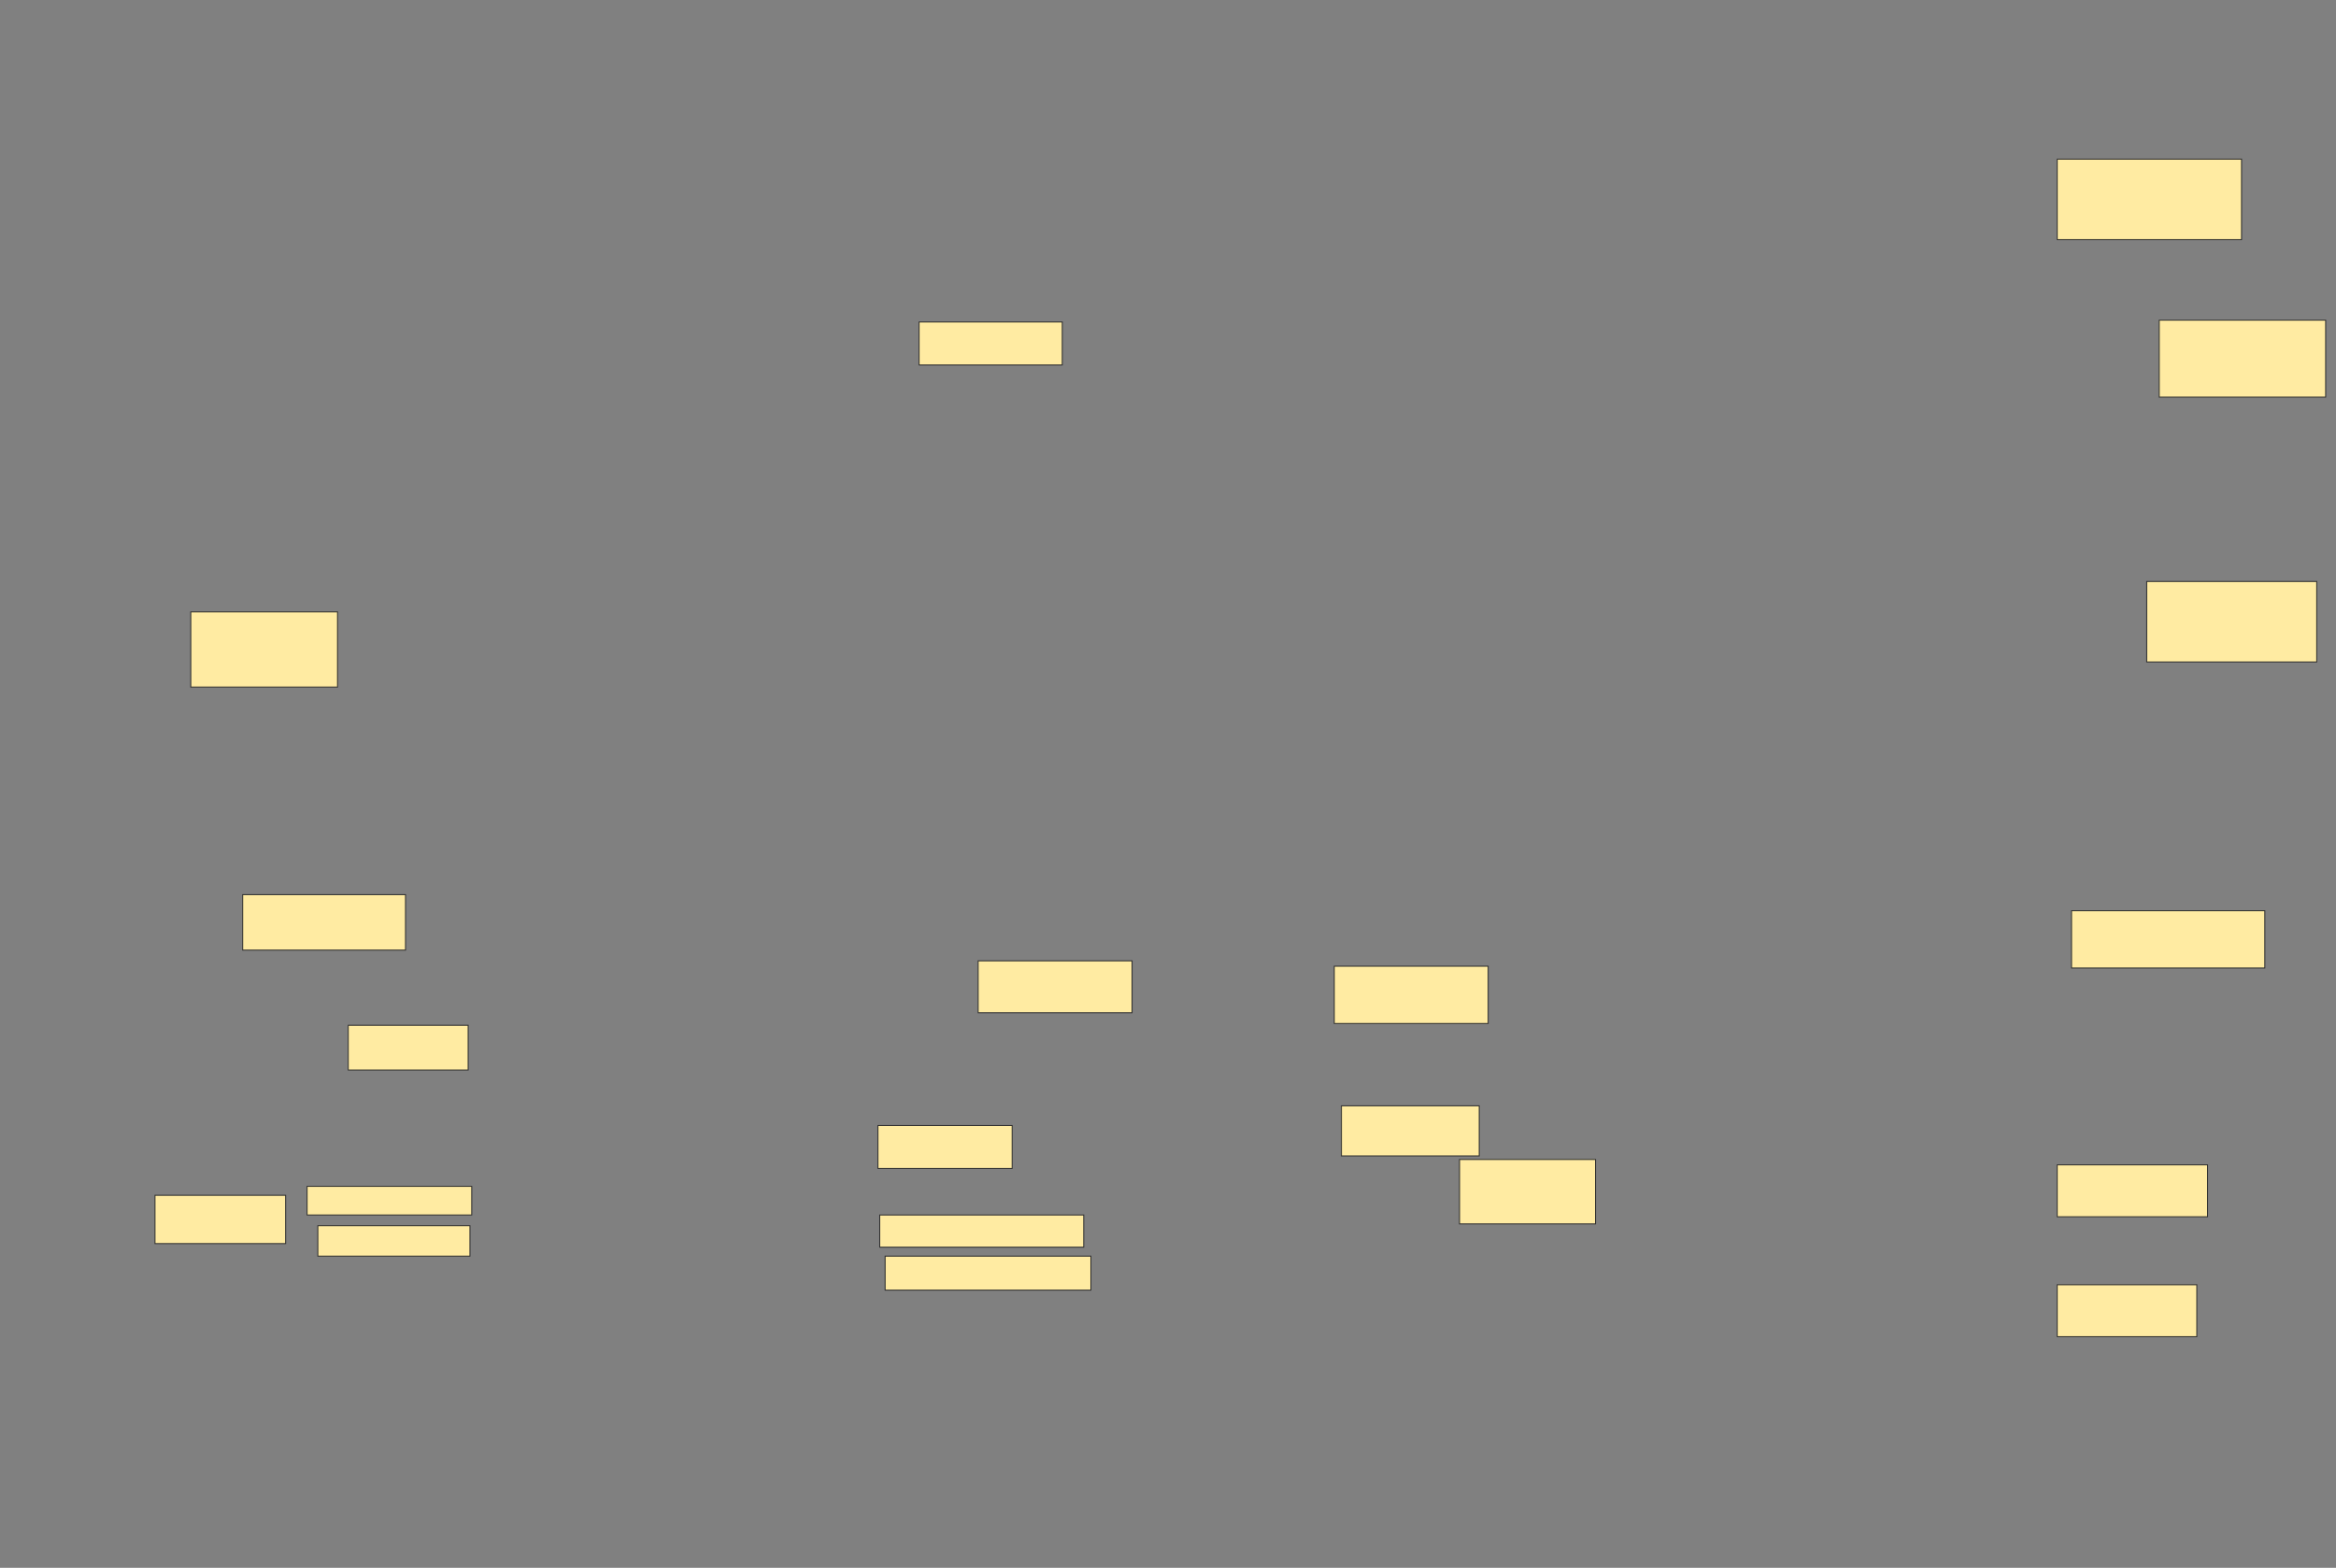 <svg xmlns="http://www.w3.org/2000/svg" width="2463" height="1653">
 <rect width="100%" height="100%" fill="#808080" stroke="none"/>
 <!-- Created with Image Occlusion Enhanced -->
 <g>
  <title>Labels</title>
 </g>
 <g>
  <title>Masks</title>
  <g id="07c5c70ff145406cab2eee0ac2c4031a-ao-1">
   <rect height="58.491" width="171.698" y="943.226" x="255.868" stroke="#2D2D2D" fill="#FFEBA2"/>
   <rect height="60.377" width="203.774" y="960.207" x="2184.17" stroke="#2D2D2D" fill="#FFEBA2"/>
  </g>
  <g id="07c5c70ff145406cab2eee0ac2c4031a-ao-2">
   <rect stroke="#2D2D2D" height="47.17" width="126.415" y="1080.962" x="367.189" fill="#FFEBA2"/>
   <rect height="45.283" width="141.509" y="1186.623" x="925.679" stroke="#2D2D2D" fill="#FFEBA2"/>
   <rect height="67.925" width="143.396" y="1222.472" x="1538.887" stroke="#2D2D2D" fill="#FFEBA2"/>
   <rect height="52.83" width="145.283" y="1165.868" x="1414.358" stroke="#2D2D2D" fill="#FFEBA2"/>
  </g>
  
  <g id="07c5c70ff145406cab2eee0ac2c4031a-ao-4">
   <rect height="54.717" width="162.264" y="1013.038" x="1031.34" stroke-linecap="null" stroke-linejoin="null" stroke-dasharray="null" stroke="#2D2D2D" fill="#FFEBA2"/>
   <rect height="60.377" width="162.264" y="1018.698" x="1406.811" stroke-linecap="null" stroke-linejoin="null" stroke-dasharray="null" stroke="#2D2D2D" fill="#FFEBA2"/>
  </g>
  <g id="07c5c70ff145406cab2eee0ac2c4031a-ao-5">
   <rect height="33.962" width="215.094" y="1280.962" x="927.566" stroke-linecap="null" stroke-linejoin="null" stroke-dasharray="null" stroke="#2D2D2D" fill="#FFEBA2"/>
   <rect height="54.717" width="158.491" y="1228.132" x="2169.075" stroke-linecap="null" stroke-linejoin="null" stroke-dasharray="null" stroke="#2D2D2D" fill="#FFEBA2"/>
  </g>
  <g id="07c5c70ff145406cab2eee0ac2c4031a-ao-6">
   <rect stroke="#2D2D2D" height="35.849" width="216.981" y="1324.358" x="933.226" stroke-linecap="null" stroke-linejoin="null" stroke-dasharray="null" fill="#FFEBA2"/>
   <rect height="54.717" width="147.17" y="1354.547" x="2169.075" stroke-linecap="null" stroke-linejoin="null" stroke-dasharray="null" stroke="#2D2D2D" fill="#FFEBA2"/>
  </g>
  <rect id="07c5c70ff145406cab2eee0ac2c4031a-ao-7" height="79.245" width="154.717" y="645.113" x="201.151" stroke-linecap="null" stroke-linejoin="null" stroke-dasharray="null" stroke="#2D2D2D" fill="#FFEBA2"/>
  <g id="07c5c70ff145406cab2eee0ac2c4031a-ao-8">
   <rect height="50.943" width="137.736" y="1260.207" x="163.415" stroke-linecap="null" stroke-linejoin="null" stroke-dasharray="null" stroke="#2D2D2D" fill="#FFEBA2"/>
   <rect height="30.189" width="173.585" y="1250.774" x="323.792" stroke-linecap="null" stroke-linejoin="null" stroke-dasharray="null" stroke="#2D2D2D" fill="#FFEBA2"/>
   <rect height="32.075" width="160.377" y="1292.283" x="335.113" stroke-linecap="null" stroke-linejoin="null" stroke-dasharray="null" stroke="#2D2D2D" fill="#FFEBA2"/>
  </g>
  <g id="07c5c70ff145406cab2eee0ac2c4031a-ao-9">
   <rect height="84.906" width="179.245" y="613.038" x="2263.415" stroke-linecap="null" stroke-linejoin="null" stroke-dasharray="null" stroke="#2D2D2D" fill="#FFEBA2"/>
   <rect height="81.132" width="175.472" y="337.566" x="2276.623" stroke-linecap="null" stroke-linejoin="null" stroke-dasharray="null" stroke="#2D2D2D" fill="#FFEBA2"/>
   <rect height="84.906" width="194.34" y="167.755" x="2169.075" stroke-linecap="null" stroke-linejoin="null" stroke-dasharray="null" stroke="#2D2D2D" fill="#FFEBA2"/>
  </g>
  <rect id="07c5c70ff145406cab2eee0ac2c4031a-ao-10" height="45.283" width="150.943" y="339.453" x="969.075" stroke-linecap="null" stroke-linejoin="null" stroke-dasharray="null" stroke="#2D2D2D" fill="#FFEBA2"/>
 </g>
</svg>
